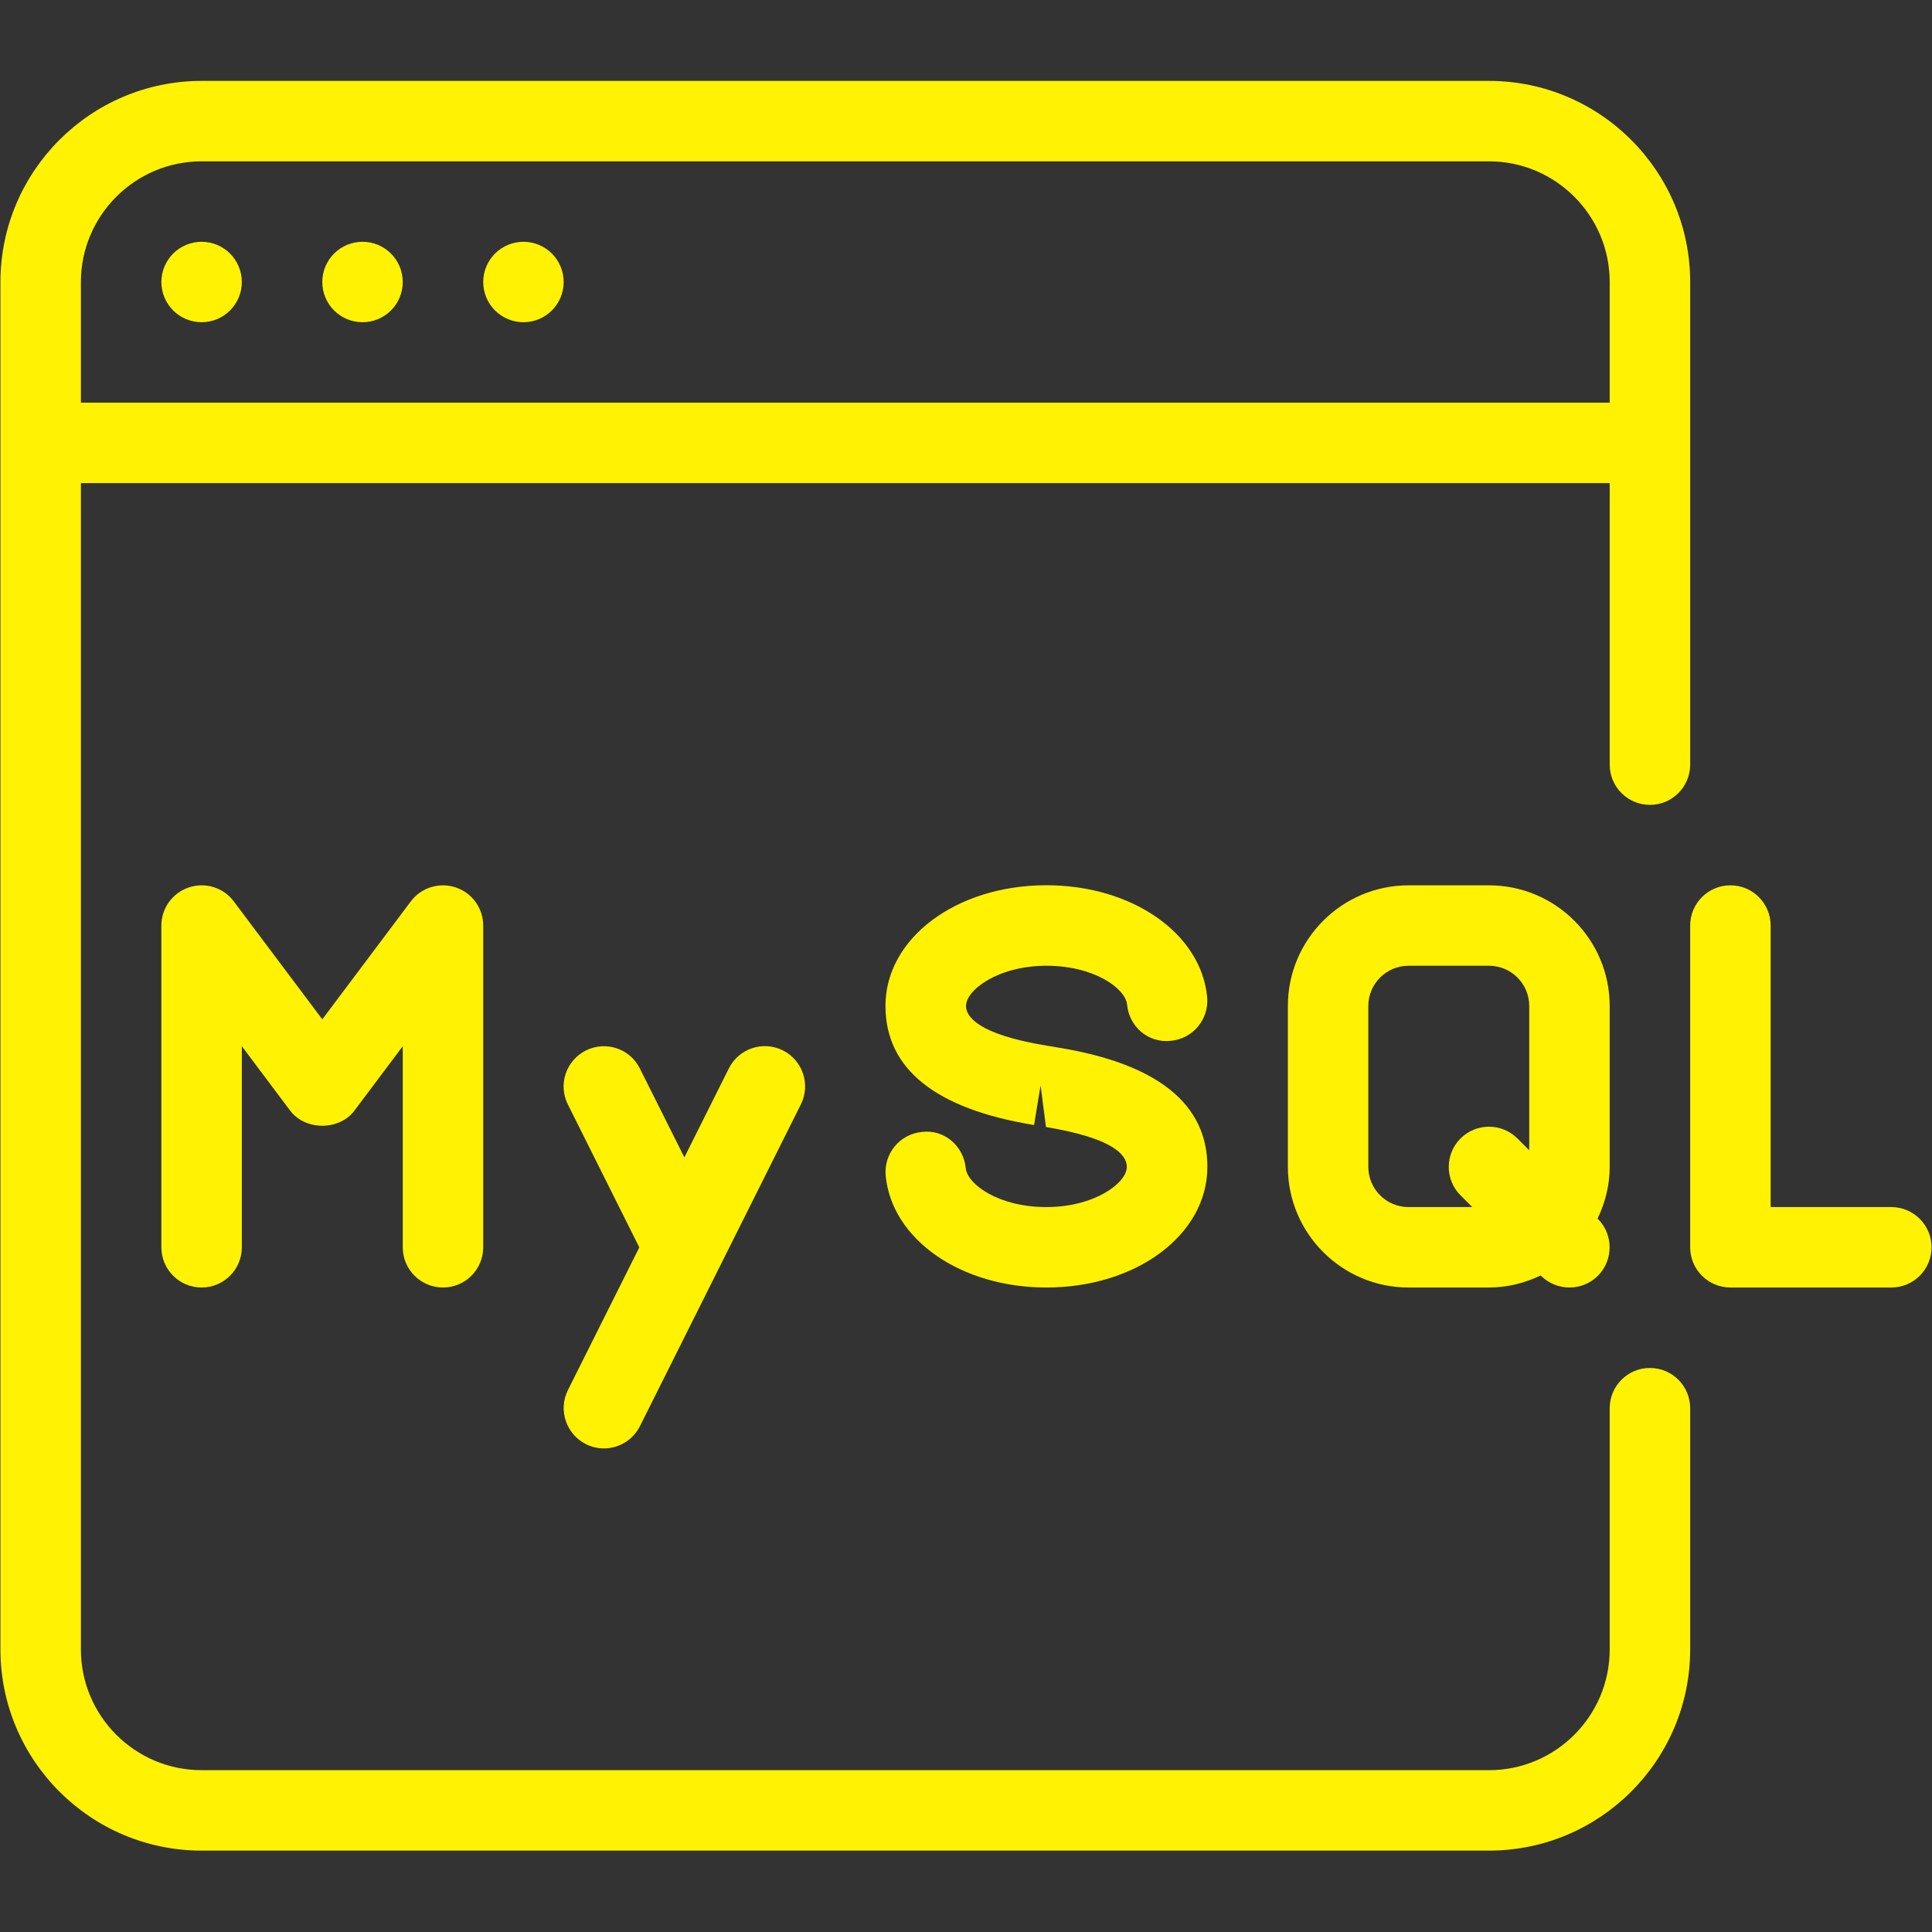 <?xml version="1.0" encoding="UTF-8"?>
<svg xmlns="http://www.w3.org/2000/svg" xmlns:xlink="http://www.w3.org/1999/xlink" width="375pt" height="375pt" viewBox="0 0 375 375" version="1.2">
<rect x="0" y="0" width="375" height="375" fill="#333333" stroke="none"/>
<defs>
<clipPath id="clip1">
  <path d="M 0 15.703 L 329 15.703 L 329 359.203 L 0 359.203 Z M 0 15.703 "/>
</clipPath>
</defs>
<g id="surface1">
<g clip-path="url(#clip1)" clip-rule="nonzero">
<path style=" stroke:none;fill-rule:nonzero;fill:rgb(100%,94.899%,1.18%);fill-opacity:1;" d="M 320.254 265.52 C 315.941 265.52 312.441 269.02 312.441 273.328 L 312.441 320.168 C 312.441 333.082 301.934 343.59 289.016 343.59 L 39.129 343.59 C 26.215 343.59 15.703 333.082 15.703 320.168 L 15.703 93.77 L 312.441 93.77 L 312.441 148.418 C 312.441 152.727 315.941 156.227 320.254 156.227 C 324.562 156.227 328.062 152.727 328.062 148.418 L 328.062 54.738 C 328.062 33.223 310.539 15.703 289.016 15.703 L 39.129 15.703 C 17.609 15.703 0.086 33.223 0.086 54.738 L 0.086 320.168 C 0.086 341.684 17.609 359.203 39.129 359.203 L 289.016 359.203 C 310.539 359.203 328.062 341.684 328.062 320.168 L 328.062 273.328 C 328.062 269.02 324.562 265.52 320.254 265.52 Z M 39.129 31.316 L 289.016 31.316 C 301.934 31.316 312.441 41.824 312.441 54.738 L 312.441 78.156 L 15.703 78.156 L 15.703 54.738 C 15.703 41.824 26.215 31.316 39.129 31.316 Z M 39.129 31.316 "/>
</g>
<path style=" stroke:none;fill-rule:nonzero;fill:rgb(100%,94.899%,1.18%);fill-opacity:1;" d="M 46.938 54.738 C 46.938 55.25 46.891 55.758 46.789 56.262 C 46.688 56.762 46.539 57.25 46.344 57.727 C 46.148 58.199 45.906 58.648 45.621 59.074 C 45.34 59.5 45.016 59.895 44.652 60.258 C 44.289 60.621 43.895 60.945 43.469 61.227 C 43.043 61.512 42.594 61.754 42.117 61.949 C 41.645 62.145 41.156 62.293 40.652 62.395 C 40.152 62.492 39.645 62.543 39.129 62.543 C 38.617 62.543 38.109 62.492 37.605 62.395 C 37.105 62.293 36.617 62.145 36.141 61.949 C 35.668 61.754 35.219 61.512 34.793 61.227 C 34.363 60.945 33.973 60.621 33.609 60.258 C 33.246 59.895 32.922 59.5 32.637 59.074 C 32.352 58.648 32.113 58.199 31.914 57.727 C 31.719 57.25 31.57 56.762 31.473 56.262 C 31.371 55.758 31.32 55.25 31.32 54.738 C 31.32 54.223 31.371 53.719 31.473 53.215 C 31.57 52.711 31.719 52.223 31.914 51.75 C 32.113 51.277 32.352 50.828 32.637 50.398 C 32.922 49.973 33.246 49.578 33.609 49.219 C 33.973 48.855 34.363 48.531 34.793 48.246 C 35.219 47.961 35.668 47.723 36.141 47.523 C 36.617 47.328 37.105 47.18 37.605 47.082 C 38.109 46.98 38.617 46.93 39.129 46.93 C 39.645 46.93 40.152 46.98 40.652 47.082 C 41.156 47.18 41.645 47.328 42.117 47.523 C 42.594 47.723 43.043 47.961 43.469 48.246 C 43.895 48.531 44.289 48.855 44.652 49.219 C 45.016 49.578 45.34 49.973 45.621 50.398 C 45.906 50.828 46.148 51.277 46.344 51.75 C 46.539 52.223 46.688 52.711 46.789 53.215 C 46.891 53.719 46.938 54.223 46.938 54.738 Z M 46.938 54.738 "/>
<path style=" stroke:none;fill-rule:nonzero;fill:rgb(100%,94.899%,1.18%);fill-opacity:1;" d="M 78.176 54.738 C 78.176 55.25 78.125 55.758 78.023 56.262 C 77.926 56.762 77.777 57.25 77.582 57.727 C 77.383 58.199 77.145 58.648 76.859 59.074 C 76.574 59.5 76.25 59.895 75.887 60.258 C 75.523 60.621 75.129 60.945 74.703 61.227 C 74.277 61.512 73.828 61.754 73.355 61.949 C 72.879 62.145 72.391 62.293 71.891 62.395 C 71.387 62.492 70.879 62.543 70.367 62.543 C 69.852 62.543 69.344 62.492 68.844 62.395 C 68.34 62.293 67.852 62.145 67.379 61.949 C 66.902 61.754 66.453 61.512 66.027 61.227 C 65.602 60.945 65.207 60.621 64.844 60.258 C 64.48 59.895 64.156 59.5 63.871 59.074 C 63.59 58.648 63.348 58.199 63.152 57.727 C 62.953 57.25 62.809 56.762 62.707 56.262 C 62.605 55.758 62.559 55.25 62.559 54.738 C 62.559 54.223 62.605 53.719 62.707 53.215 C 62.809 52.711 62.953 52.223 63.152 51.75 C 63.348 51.277 63.59 50.828 63.871 50.398 C 64.156 49.973 64.48 49.578 64.844 49.219 C 65.207 48.855 65.602 48.531 66.027 48.246 C 66.453 47.961 66.902 47.723 67.379 47.523 C 67.852 47.328 68.34 47.18 68.844 47.082 C 69.344 46.98 69.852 46.93 70.367 46.93 C 70.879 46.93 71.387 46.98 71.891 47.082 C 72.391 47.18 72.879 47.328 73.355 47.523 C 73.828 47.723 74.277 47.961 74.703 48.246 C 75.129 48.531 75.523 48.855 75.887 49.219 C 76.25 49.578 76.574 49.973 76.859 50.398 C 77.145 50.828 77.383 51.277 77.582 51.75 C 77.777 52.223 77.926 52.711 78.023 53.215 C 78.125 53.719 78.176 54.223 78.176 54.738 Z M 78.176 54.738 "/>
<path style=" stroke:none;fill-rule:nonzero;fill:rgb(100%,94.899%,1.18%);fill-opacity:1;" d="M 109.41 54.738 C 109.41 55.25 109.359 55.758 109.262 56.262 C 109.16 56.762 109.012 57.25 108.816 57.727 C 108.621 58.199 108.379 58.648 108.094 59.074 C 107.809 59.5 107.484 59.895 107.125 60.258 C 106.762 60.621 106.367 60.945 105.941 61.227 C 105.512 61.512 105.062 61.754 104.59 61.949 C 104.117 62.145 103.629 62.293 103.125 62.395 C 102.621 62.492 102.113 62.543 101.602 62.543 C 101.09 62.543 100.582 62.492 100.078 62.395 C 99.574 62.293 99.086 62.145 98.613 61.949 C 98.141 61.754 97.691 61.512 97.262 61.227 C 96.836 60.945 96.441 60.621 96.078 60.258 C 95.719 59.895 95.395 59.5 95.109 59.074 C 94.824 58.648 94.582 58.199 94.387 57.727 C 94.191 57.25 94.043 56.762 93.941 56.262 C 93.844 55.758 93.793 55.25 93.793 54.738 C 93.793 54.223 93.844 53.719 93.941 53.215 C 94.043 52.711 94.191 52.223 94.387 51.75 C 94.582 51.277 94.824 50.828 95.109 50.398 C 95.395 49.973 95.719 49.578 96.078 49.219 C 96.441 48.855 96.836 48.531 97.262 48.246 C 97.691 47.961 98.141 47.723 98.613 47.523 C 99.086 47.328 99.574 47.18 100.078 47.082 C 100.582 46.98 101.09 46.93 101.602 46.93 C 102.113 46.93 102.621 46.98 103.125 47.082 C 103.629 47.18 104.117 47.328 104.59 47.523 C 105.062 47.723 105.512 47.961 105.941 48.246 C 106.367 48.531 106.762 48.855 107.125 49.219 C 107.484 49.578 107.809 49.973 108.094 50.398 C 108.379 50.828 108.621 51.277 108.816 51.75 C 109.012 52.223 109.16 52.711 109.262 53.215 C 109.359 53.719 109.41 54.223 109.41 54.738 Z M 109.41 54.738 "/>
<path style=" stroke:none;fill-rule:nonzero;fill:rgb(100%,94.899%,1.18%);fill-opacity:1;" d="M 203.086 234.293 C 193.855 234.293 187.766 229.891 187.453 226.738 C 187.047 222.441 183.25 219.148 178.941 219.711 C 174.645 220.117 171.508 223.926 171.914 228.219 C 173.102 240.586 186.5 249.906 203.102 249.906 C 220.625 249.906 234.355 239.617 234.355 226.488 C 234.355 214.277 224.672 206.5 205.555 203.363 L 203.242 202.973 C 189.547 200.742 187.5 197.18 187.5 195.262 C 187.5 192.152 193.73 187.453 203.133 187.453 C 212.363 187.453 218.453 191.84 218.766 194.996 C 219.172 199.273 222.875 202.52 227.277 202.02 C 231.574 201.613 234.715 197.805 234.309 193.512 C 233.121 181.145 219.719 171.824 203.117 171.824 C 185.594 171.824 171.867 182.113 171.867 195.246 C 171.867 207.469 181.566 215.246 200.711 218.367 L 201.977 210.672 L 203.023 218.758 C 216.004 220.898 218.719 224.145 218.719 226.488 C 218.719 229.594 212.488 234.293 203.086 234.293 Z M 203.086 234.293 "/>
<path style=" stroke:none;fill-rule:nonzero;fill:rgb(100%,94.899%,1.18%);fill-opacity:1;" d="M 312.441 195.262 C 312.441 182.348 301.934 171.84 289.016 171.84 L 273.398 171.84 C 260.484 171.84 249.973 182.348 249.973 195.262 L 249.973 226.488 C 249.973 239.398 260.484 249.906 273.398 249.906 L 289.016 249.906 C 292.625 249.906 295.996 249.02 299.043 247.566 L 299.105 247.629 C 300.637 249.145 302.637 249.906 304.633 249.906 C 306.633 249.906 308.633 249.145 310.148 247.629 C 313.191 244.582 313.191 239.633 310.148 236.59 L 310.086 236.527 C 311.555 233.48 312.441 230.094 312.441 226.488 Z M 294.531 220.977 C 291.484 217.93 286.531 217.93 283.488 220.977 C 280.441 224.02 280.441 228.969 283.488 232.016 L 285.77 234.293 L 273.398 234.293 C 269.086 234.293 265.59 230.797 265.59 226.488 L 265.59 195.262 C 265.59 190.949 269.09 187.453 273.398 187.453 L 289.016 187.453 C 293.328 187.453 296.824 190.949 296.824 195.262 L 296.824 223.27 Z M 294.531 220.977 "/>
<path style=" stroke:none;fill-rule:nonzero;fill:rgb(100%,94.899%,1.18%);fill-opacity:1;" d="M 367.105 234.293 L 343.68 234.293 L 343.68 179.645 C 343.68 175.336 340.18 171.84 335.871 171.84 C 331.559 171.84 328.062 175.336 328.062 179.645 L 328.062 242.102 C 328.062 246.41 331.559 249.906 335.871 249.906 L 367.105 249.906 C 371.418 249.906 374.914 246.41 374.914 242.102 C 374.914 237.793 371.418 234.293 367.105 234.293 Z M 367.105 234.293 "/>
<path style=" stroke:none;fill-rule:nonzero;fill:rgb(100%,94.899%,1.18%);fill-opacity:1;" d="M 113.738 280.309 C 114.859 280.871 116.047 281.137 117.219 281.137 C 120.078 281.137 122.828 279.559 124.215 276.809 L 155.453 214.355 C 157.375 210.5 155.812 205.816 151.953 203.879 C 148.098 201.957 143.41 203.504 141.473 207.375 L 132.836 224.645 L 124.199 207.391 C 122.266 203.52 117.594 201.973 113.723 203.895 C 109.863 205.832 108.285 210.516 110.223 214.371 L 124.09 242.117 L 110.223 269.832 C 108.316 273.688 109.879 278.371 113.738 280.309 Z M 113.738 280.309 "/>
<path style=" stroke:none;fill-rule:nonzero;fill:rgb(100%,94.899%,1.18%);fill-opacity:1;" d="M 85.984 249.906 C 90.293 249.906 93.793 246.41 93.793 242.102 L 93.793 179.645 C 93.793 176.289 91.637 173.309 88.453 172.246 C 85.266 171.184 81.75 172.277 79.738 174.961 L 62.559 197.852 L 45.379 174.961 C 43.363 172.262 39.863 171.184 36.664 172.246 C 33.477 173.309 31.32 176.289 31.32 179.645 L 31.32 242.102 C 31.32 246.41 34.82 249.906 39.129 249.906 C 43.441 249.906 46.938 246.41 46.938 242.102 L 46.938 203.066 L 56.309 215.559 C 59.262 219.492 65.867 219.492 68.805 215.559 L 78.176 203.066 L 78.176 242.102 C 78.176 246.41 81.672 249.906 85.984 249.906 Z M 85.984 249.906 "/>
</g>
</svg>

